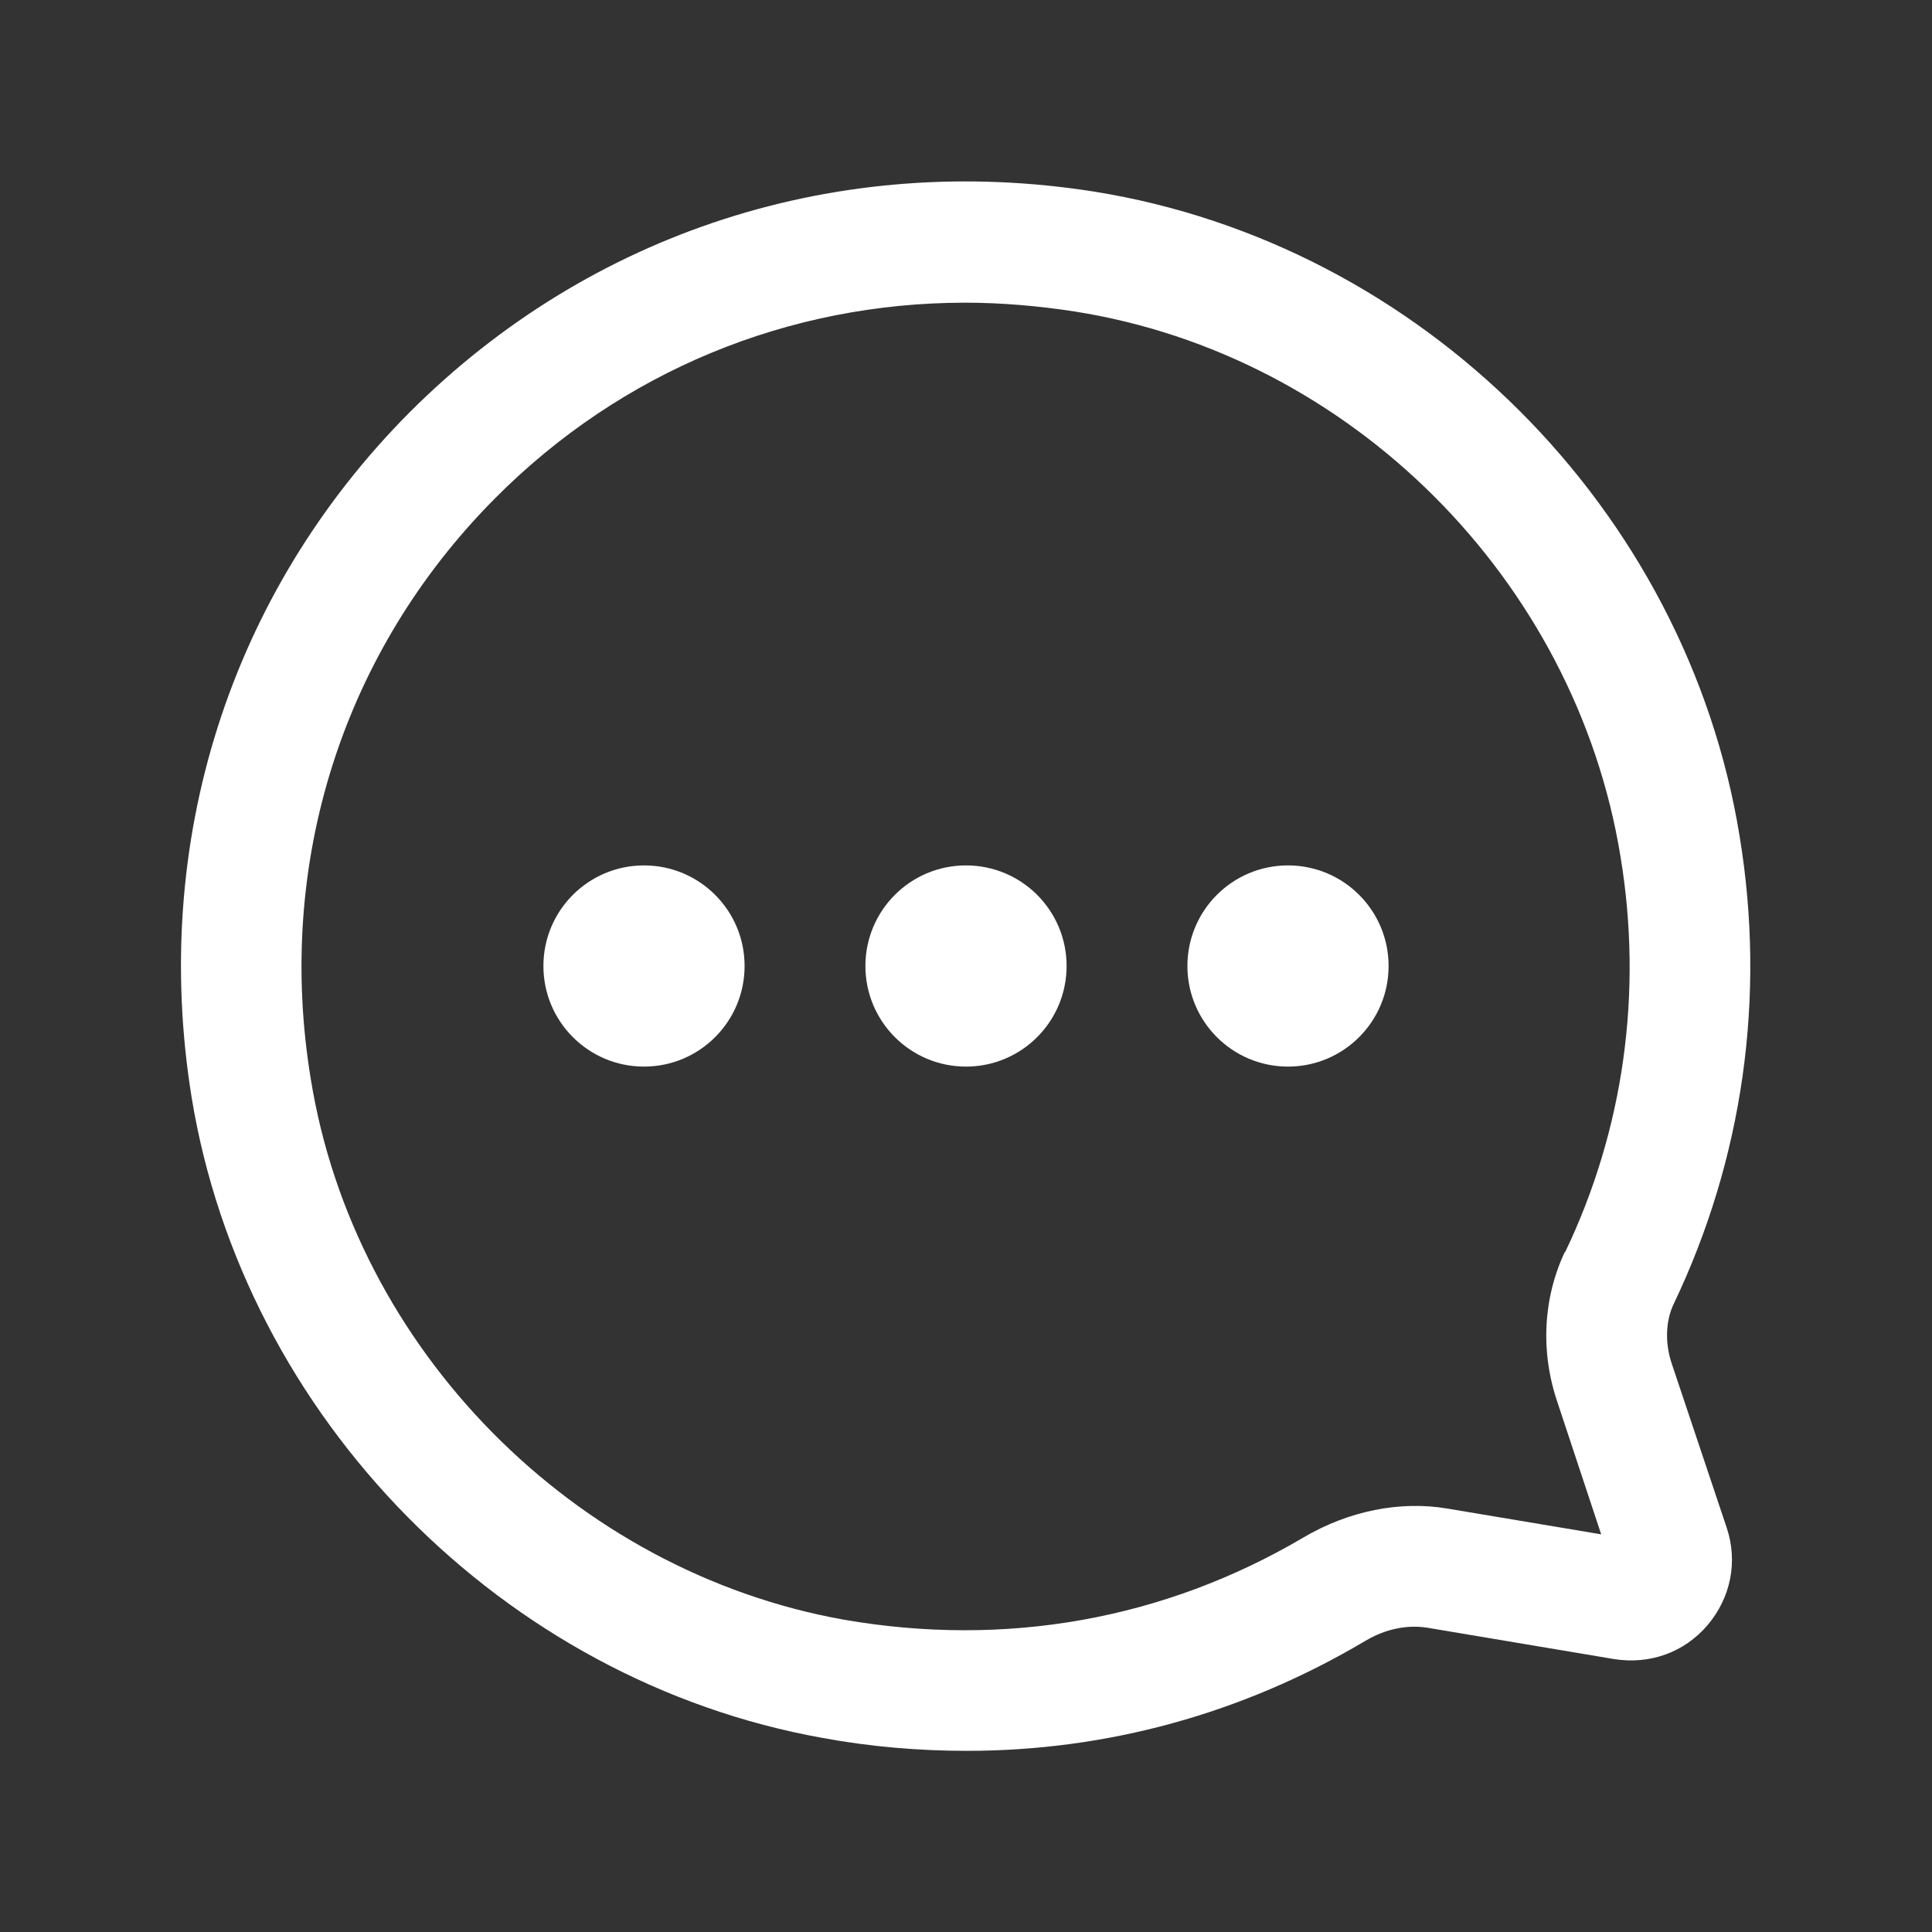 <svg width="30" height="30" viewBox="0 0 30 30" fill="none" xmlns="http://www.w3.org/2000/svg">
<rect x="0" y="0" width="30" height="30" fill="#333333" stroke="none"/>
<g id="Frame">
<path id="Vector" d="M15 16.562C15.863 16.562 16.562 15.863 16.562 15C16.562 14.137 15.863 13.438 15 13.438C14.137 13.438 13.438 14.137 13.438 15C13.438 15.863 14.137 16.562 15 16.562Z" fill="white"/>
<path id="Vector_2" d="M10 16.562C10.863 16.562 11.562 15.863 11.562 15C11.562 14.137 10.863 13.438 10 13.438C9.137 13.438 8.438 14.137 8.438 15C8.438 15.863 9.137 16.562 10 16.562Z" fill="white"/>
<path id="Vector_3" d="M20 16.562C20.863 16.562 21.562 15.863 21.562 15C21.562 14.137 20.863 13.438 20 13.438C19.137 13.438 18.438 14.137 18.438 15C18.438 15.863 19.137 16.562 20 16.562Z" fill="white"/>
<path id="Vector_4" d="M25.963 21.187C25.85 20.862 25.863 20.512 25.988 20.25C27.063 18 27.425 15.487 27.013 12.987C26.188 7.9 22.063 3.787 16.988 2.975C13.025 2.35 9.163 3.6 6.363 6.4C3.563 9.212 2.338 13.087 2.975 17.037C3.788 22.012 7.813 26.1 12.775 26.987C13.525 27.125 14.275 27.187 15.013 27.187C17.188 27.187 19.288 26.612 21.188 25.487C21.413 25.35 21.763 25.212 22.163 25.275L25.063 25.762C25.613 25.85 26.15 25.662 26.513 25.237C26.875 24.812 26.988 24.25 26.813 23.725L25.963 21.187ZM24.3 19.437C23.963 20.15 23.913 20.987 24.188 21.787L24.863 23.825L22.475 23.425C21.738 23.3 20.938 23.462 20.238 23.875C18.075 25.15 15.613 25.587 13.1 25.15C8.913 24.4 5.5 20.95 4.825 16.75C4.275 13.4 5.325 10.112 7.688 7.737C9.65 5.762 12.25 4.7 14.988 4.7C15.55 4.7 16.125 4.75 16.688 4.837C20.975 5.512 24.463 9 25.163 13.3C25.513 15.412 25.213 17.55 24.3 19.45V19.437Z" fill="white"/>
</g>
</svg>
